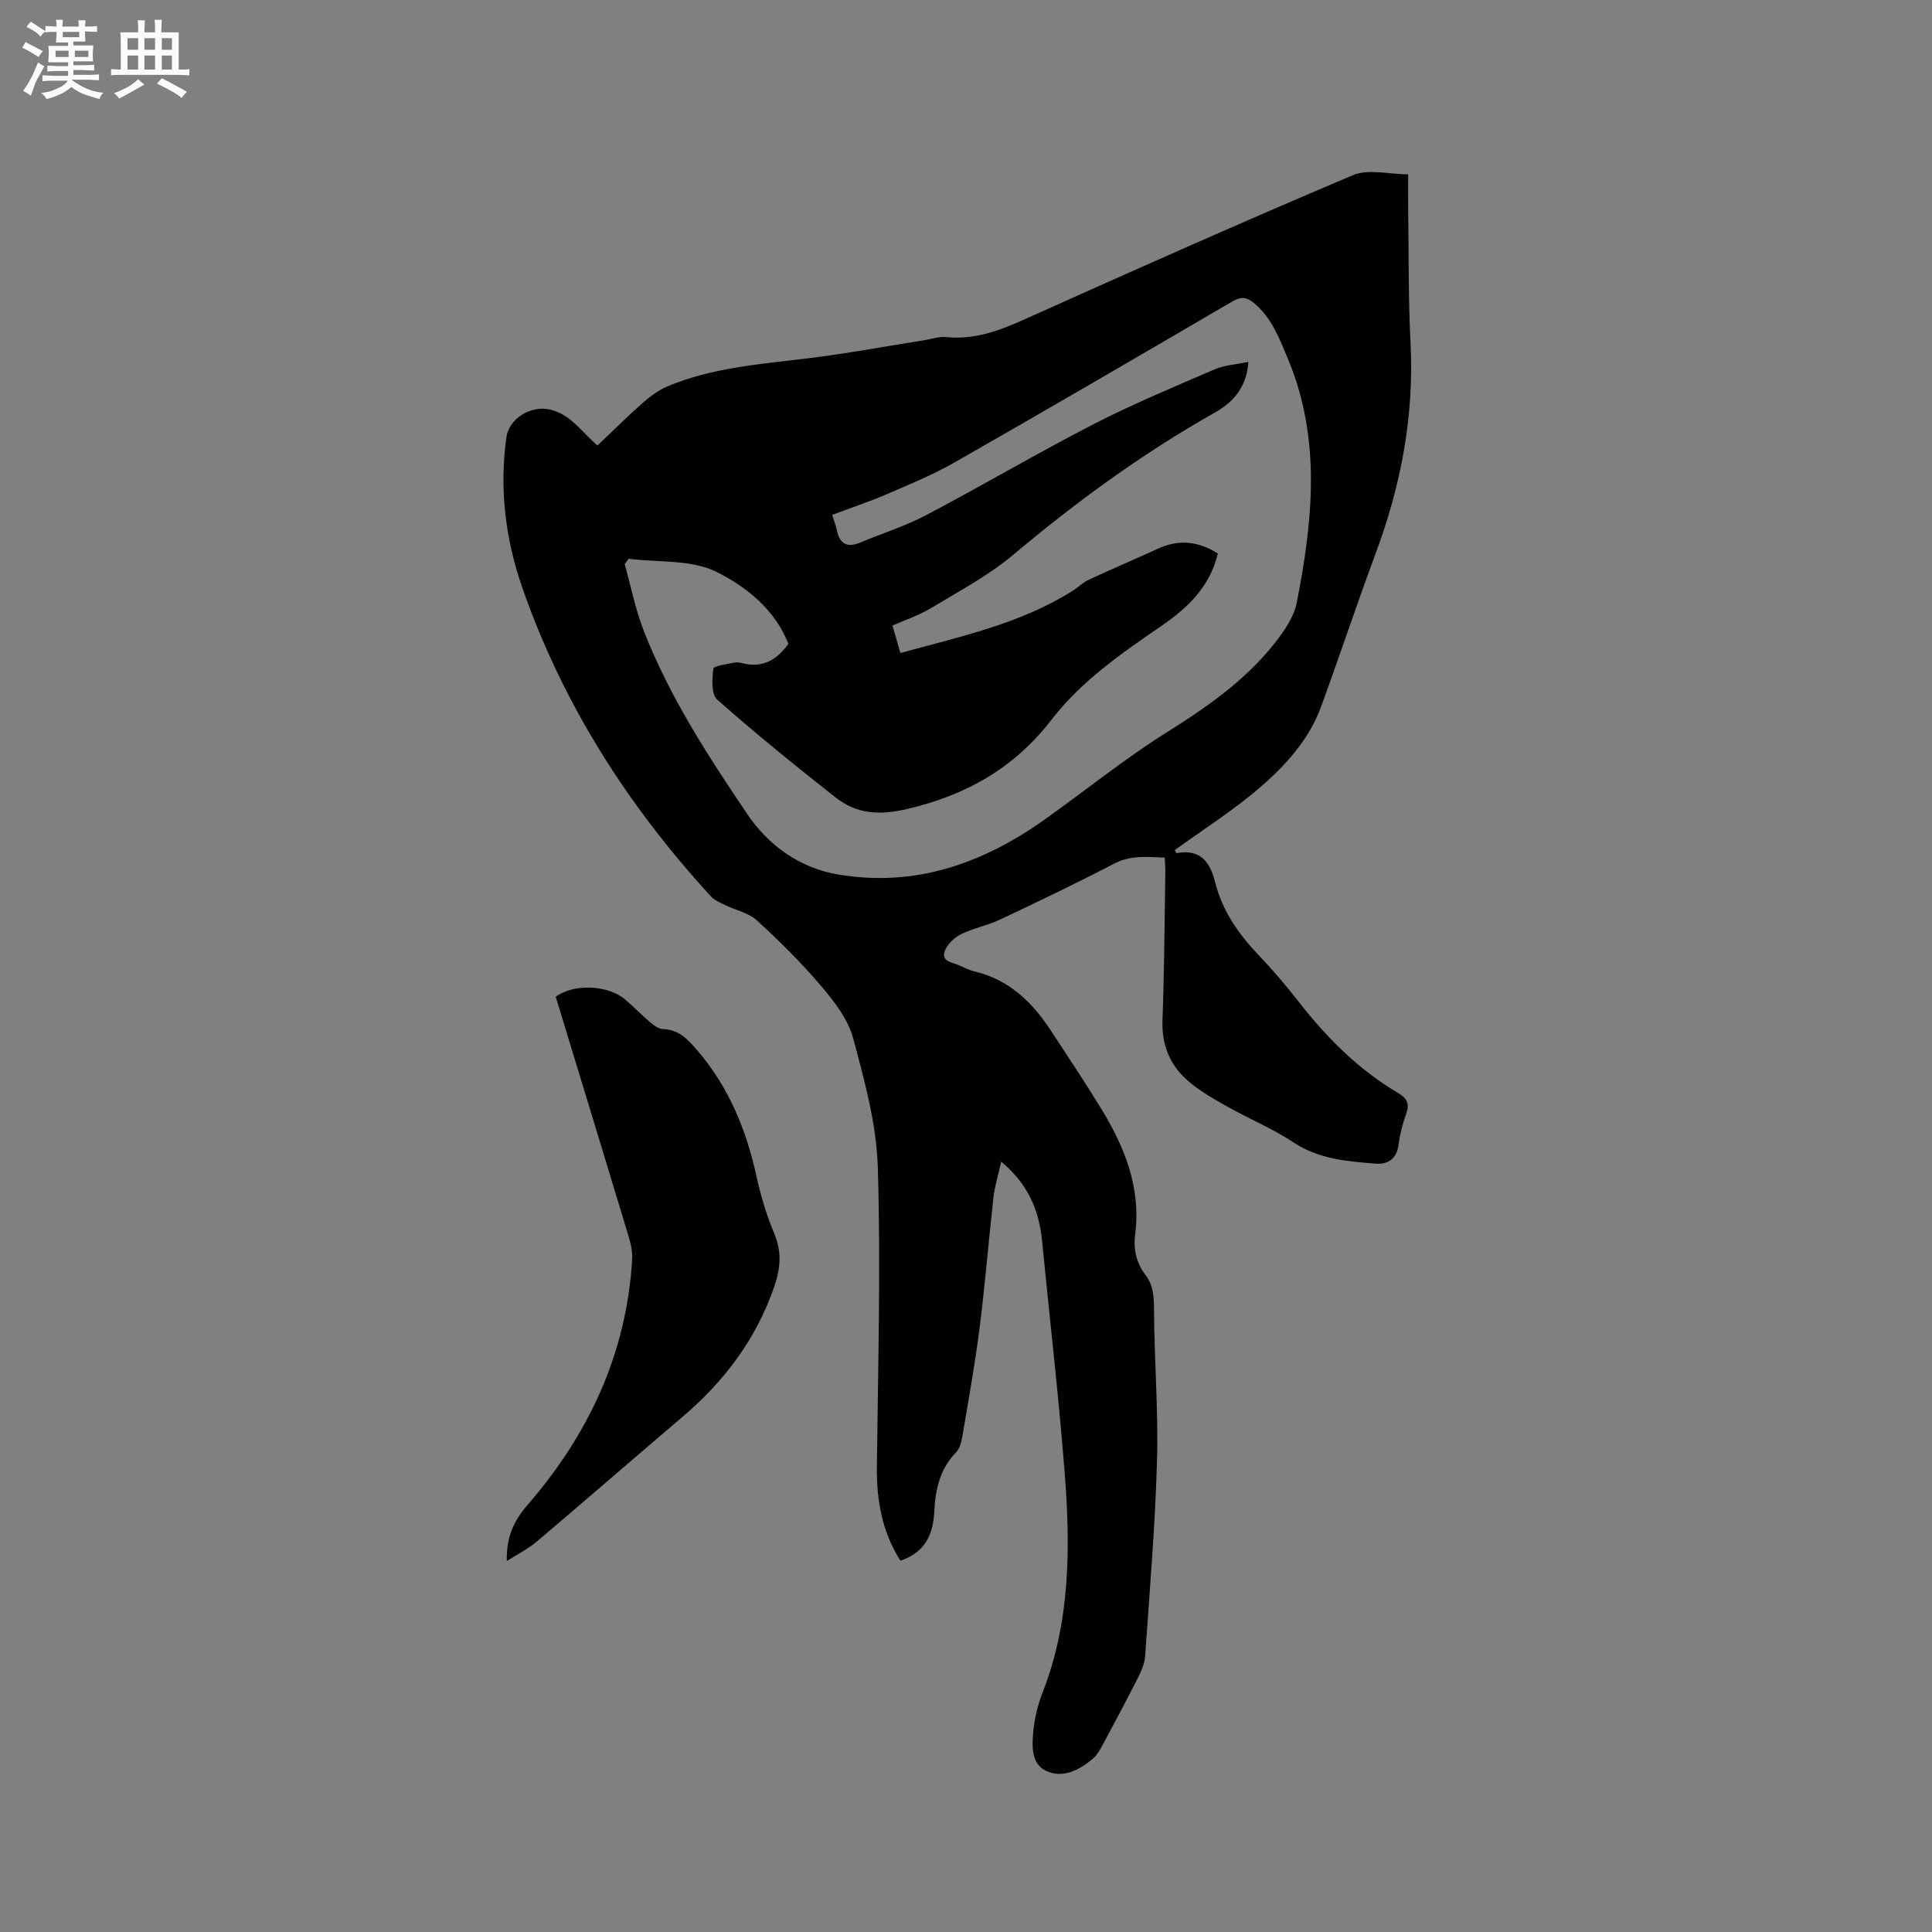 <svg enable-background="new 0 0 400 400" viewBox="0 0 400 400" xmlns="http://www.w3.org/2000/svg"><rect x="0" y="0" width="400" height="400" fill="#808080" stroke="none"/><path d="m186.42 323.13c-3.84-6.07-4.95-12.59-4.87-19.51.23-20.66.82-41.34.19-61.98-.28-8.97-2.76-17.98-5.12-26.73-1.05-3.9-3.88-7.55-6.58-10.73-4.1-4.83-8.64-9.33-13.32-13.61-1.74-1.59-4.42-2.12-6.64-3.21-1.01-.49-2.14-.96-2.87-1.75-17.25-18.79-30.74-39.92-39.12-64.08-3.47-10.01-4.73-20.41-3.24-31.02.53-3.81 4.95-6.56 8.84-5.75 3.73.78 5.91 3.53 8.39 5.97.59.58 1.21 1.13 1.62 1.51 3.18-3.02 6.17-6.01 9.33-8.79 1.55-1.37 3.31-2.68 5.2-3.47 9.31-3.91 19.29-4.59 29.17-5.81 7.98-.98 15.89-2.46 23.83-3.71 1.56-.25 3.16-.82 4.68-.67 5.7.57 10.72-1.21 15.84-3.51 22.69-10.19 45.42-20.31 68.32-30 3.23-1.37 7.53-.19 11.47-.19 0 3.01-.03 5.31.01 7.62.13 9.1.02 18.21.49 27.3.77 15.09-1.99 29.49-7.22 43.56-3.91 10.51-7.44 21.17-11.29 31.71-2.5 6.84-7.34 12.16-12.68 16.77-5.51 4.75-11.73 8.68-17.64 12.97.2.31.34.62.41.61 4.86-.89 6.88 1.73 7.96 6.03 1.47 5.89 4.83 10.71 8.99 15.07 2.92 3.06 5.69 6.31 8.29 9.65 5.85 7.5 12.46 14.13 20.71 18.98 1.72 1.01 2.3 2.17 1.59 4.16-.74 2.08-1.33 4.27-1.6 6.46-.36 2.97-2.26 4.15-4.76 3.94-5.85-.48-11.67-.9-16.91-4.35-4.48-2.95-9.53-5.04-14.22-7.7-2.83-1.61-5.74-3.27-8.11-5.45-3.48-3.19-5.07-7.3-4.88-12.25.39-10.27.43-20.56.59-30.84.01-.83-.08-1.67-.14-2.77-3.64-.15-7.04-.54-10.5 1.27-7.79 4.06-15.72 7.85-23.67 11.6-2.56 1.21-5.46 1.73-7.99 2.99-1.4.7-2.9 2.12-3.38 3.54-.72 2.13 1.59 2.29 2.96 2.89 1.07.47 2.12 1.02 3.25 1.28 7.17 1.71 11.98 6.42 15.84 12.34 3.47 5.32 7.01 10.6 10.32 16.02 4.9 8 8.31 16.45 7.06 26.14-.4 3.07.26 5.88 2.16 8.37 1.7 2.24 1.73 4.74 1.75 7.48.05 10.27.91 20.55.62 30.8-.38 13.54-1.52 27.06-2.46 40.58-.11 1.61-.86 3.26-1.61 4.74-2.39 4.72-4.89 9.39-7.4 14.05-.49.91-1.09 1.85-1.87 2.51-2.8 2.36-6.21 4.09-9.63 2.48-3.14-1.48-2.92-5.2-2.64-8.21.26-2.7.92-5.45 1.91-7.98 5.81-14.85 5.78-30.3 4.56-45.78-1.25-15.94-3.11-31.84-4.66-47.76-.62-6.37-2.94-11.83-8.46-16.39-.6 2.72-1.33 5.02-1.6 7.38-1.02 9.03-1.74 18.09-2.88 27.1-.96 7.56-2.33 15.07-3.6 22.59-.18 1.09-.55 2.37-1.28 3.12-3.35 3.43-4.27 7.69-4.49 12.21-.24 4.72-1.84 8.45-7.02 10.21zm-56.27-207.44c-.27.37-.54.74-.81 1.11 1.28 4.56 2.19 9.26 3.89 13.66 5.33 13.71 13.33 26.02 21.5 38.11 4.34 6.42 10.79 11.13 18.77 12.48 15.89 2.69 29.91-2.23 42.72-11.33 8.45-6 16.54-12.58 25.31-18.08 8.33-5.22 16.27-10.74 22.38-18.48 1.96-2.49 3.99-5.42 4.58-8.42 3.31-16.93 5.1-33.89-1.86-50.5-1.77-4.22-3.35-8.46-7.03-11.52-1.52-1.26-2.72-1.33-4.49-.29-19.1 11.17-38.22 22.32-57.44 33.29-4.47 2.55-9.29 4.54-14.03 6.58-3.66 1.58-7.46 2.84-11.35 4.3.39 1.27.78 2.24.99 3.25.59 2.82 2.16 3.58 4.78 2.49 4.59-1.91 9.38-3.42 13.75-5.72 11.6-6.1 22.9-12.78 34.55-18.77 8.17-4.2 16.69-7.74 25.14-11.39 2.04-.88 4.41-.99 6.96-1.53-.35 5.38-3.26 8.42-7.02 10.54-14.92 8.41-28.63 18.45-41.73 29.45-5.14 4.31-11.23 7.52-17.02 11.02-2.4 1.45-5.14 2.35-7.91 3.58.55 1.9 1.04 3.58 1.64 5.68 12.41-3.41 24.74-6.02 35.6-12.84 1.16-.73 2.16-1.76 3.38-2.32 4.78-2.23 9.64-4.29 14.44-6.48 4.32-1.97 8.34-1.47 12.3 1.04-1.65 6.89-6.23 11.23-11.54 14.89-8.31 5.72-16.66 11.44-22.88 19.5-7.71 10-17.65 15.64-29.92 18.51-5.8 1.35-10.45 1.03-14.82-2.41-8.32-6.55-16.56-13.23-24.49-20.24-1.25-1.11-1.06-4.27-.8-6.4.07-.59 2.75-.93 4.26-1.26.59-.13 1.28 0 1.89.15 4.19 1.01 7.09-.83 9.39-4.04-2.82-7.17-8.75-11.83-14.81-14.86-5.24-2.64-12.12-1.97-18.27-2.75z" fill="#010103"/><path d="m104.93 323.2c-.12-4.92 1.4-8.29 4.33-11.66 12.59-14.54 20.45-31.27 21.62-50.74.1-1.63-.29-3.36-.77-4.94-4.98-16.5-10.03-32.99-15.05-49.48 3.6-2.75 10.77-2.51 14.39.57 1.78 1.51 3.39 3.21 5.17 4.71.77.65 1.77 1.39 2.69 1.41 3.25.08 5.12 2.16 7 4.33 6.53 7.57 10.19 16.46 12.31 26.14.88 3.99 2.05 7.98 3.64 11.74 1.6 3.8 1.39 7.15.07 11.01-3.75 10.96-10.38 19.71-19.1 27.12-10.08 8.57-20.06 17.26-30.16 25.81-1.74 1.47-3.85 2.52-6.14 3.98z" fill="#010103"/><g fill="#fcfbfa"><path d="m6.8 9.5c.6.3 1.3.7 2.1 1.1-.4.4-.7.8-.9 1.2-.7-.4-1.3-.8-1.8-1.1s-1.1-.6-1.6-.8c.2-.4.5-.8.7-1.2.4.2.8.5 1.5.8zm.9 6.9c-.3.6-.5 1.1-.7 1.7s-.4 1.1-.6 1.7c-.6-.4-1.1-.7-1.6-1 .7-1 1.2-1.8 1.5-2.4.3-.5.6-1.1.8-1.7.3-.6.5-1.2.8-1.8.3.3.8.6 1.3.8-.7 1.3-1.2 2.2-1.5 2.7zm.1-11c.4.3 1 .7 1.7 1.1-.5.2-.8.6-1.1 1.1-.5-.6-1-1-1.4-1.2s-.9-.6-1.5-.8c.2-.4.5-.7.9-1.1.5.3.9.6 1.4.9zm10.5 13.1c1 .4 2 .6 3.1.7-.4.4-.7.8-.8 1.3-.9-.2-1.9-.6-3-.9-1-.4-2-.9-2.8-1.6-.5.4-1.1.9-1.9 1.3s-1.9.9-3.3 1.2c-.1-.3-.5-.8-1.1-1.3 1 0 2.1-.3 3.2-.8 1.2-.5 1.9-1 2.3-1.7h-3.2c-.4 0-1 0-2 .1v-1.2c1 0 1.7.1 2 .1h3.3v-1h-2.3c-.2 0-.9 0-2 .1v-1.2c1.2 0 1.9.1 2 .1h2.3v-.8h-4.1c0-.7.1-1.2.1-1.6 0-.5 0-1.1-.1-1.8h4.1v-.7h-2.5c0-.6.1-1.1.1-1.6v-.6h-.5c-.4 0-1 0-1.8.1v-1.3c1.2 0 1.9.1 2.1.1h.2c0-.3 0-.8-.1-1.4h1.4c0 .6-.1 1-.1 1.4h3.4c0-.4 0-.8-.1-1.3h1.5c0 .4-.1.9-.1 1.3.7 0 1.5 0 2.5-.1v1.2c-1 0-1.8-.1-2.5-.1v.6c0 .3 0 .8.1 1.5h-2.5v.8h4.1c0 .7-.1 1.3-.1 1.8s0 1 .1 1.5h-4.1v.8h1.4c.8 0 1.8 0 2.9-.1v1.2c-1 0-1.9-.1-2.8-.1h-1.5v1h3.2c.3 0 1 0 2.1-.1v1.2c-1.1 0-1.8-.1-2.1-.1h-3.4l-.1.1c1.4 1 2.4 1.5 3.4 1.9zm-4.1-6.7v-1.3h-2.7v1.3zm2.2-4.1v-1.1h-3.4v1.1zm1.9 4.1v-1.3h-2.8v1.3z"/><path d="m37 6.7v2.3 5.4c1 0 1.8 0 2.2-.1v1.3c-.6 0-1.5-.1-2.5-.1h-11.9c-.7 0-1.3 0-1.8.1v-1.3c.5 0 1.1.1 2 .1v-5.2c0-1 0-1.8-.1-2.5h3.7c0-1.3 0-2.1-.1-2.5h1.5c0 .4-.1 1.3-.1 2.5h2.2c0-1.2 0-2.1-.1-2.6h1.5c0 .4-.1 1.3-.1 2.6zm-12.3 13.7c-.3-.4-.7-.8-1.1-1.1 1.1-.4 2.1-.9 2.9-1.3.8-.5 1.5-1 2.1-1.6.4.4.9.8 1.3 1.1-2.5 1.4-4.2 2.4-5.2 2.9zm3.9-10.1v-2.4h-2.2v2.4zm0 4.1v-2.9h-2.2v2.9zm3.5-4.1v-2.4h-2.2v2.4zm0 4.1v-2.9h-2.2v2.9zm.4 2.9 1-1.1c.6.3 1.4.7 2.5 1.3s2 1.1 2.7 1.5c-.4.4-.8.8-1.1 1.3-.8-.8-2.5-1.7-5.1-3zm3.1-7v-2.4h-2.1v2.4zm0 4.1v-2.9h-2.1v2.9z"/></g></svg>
